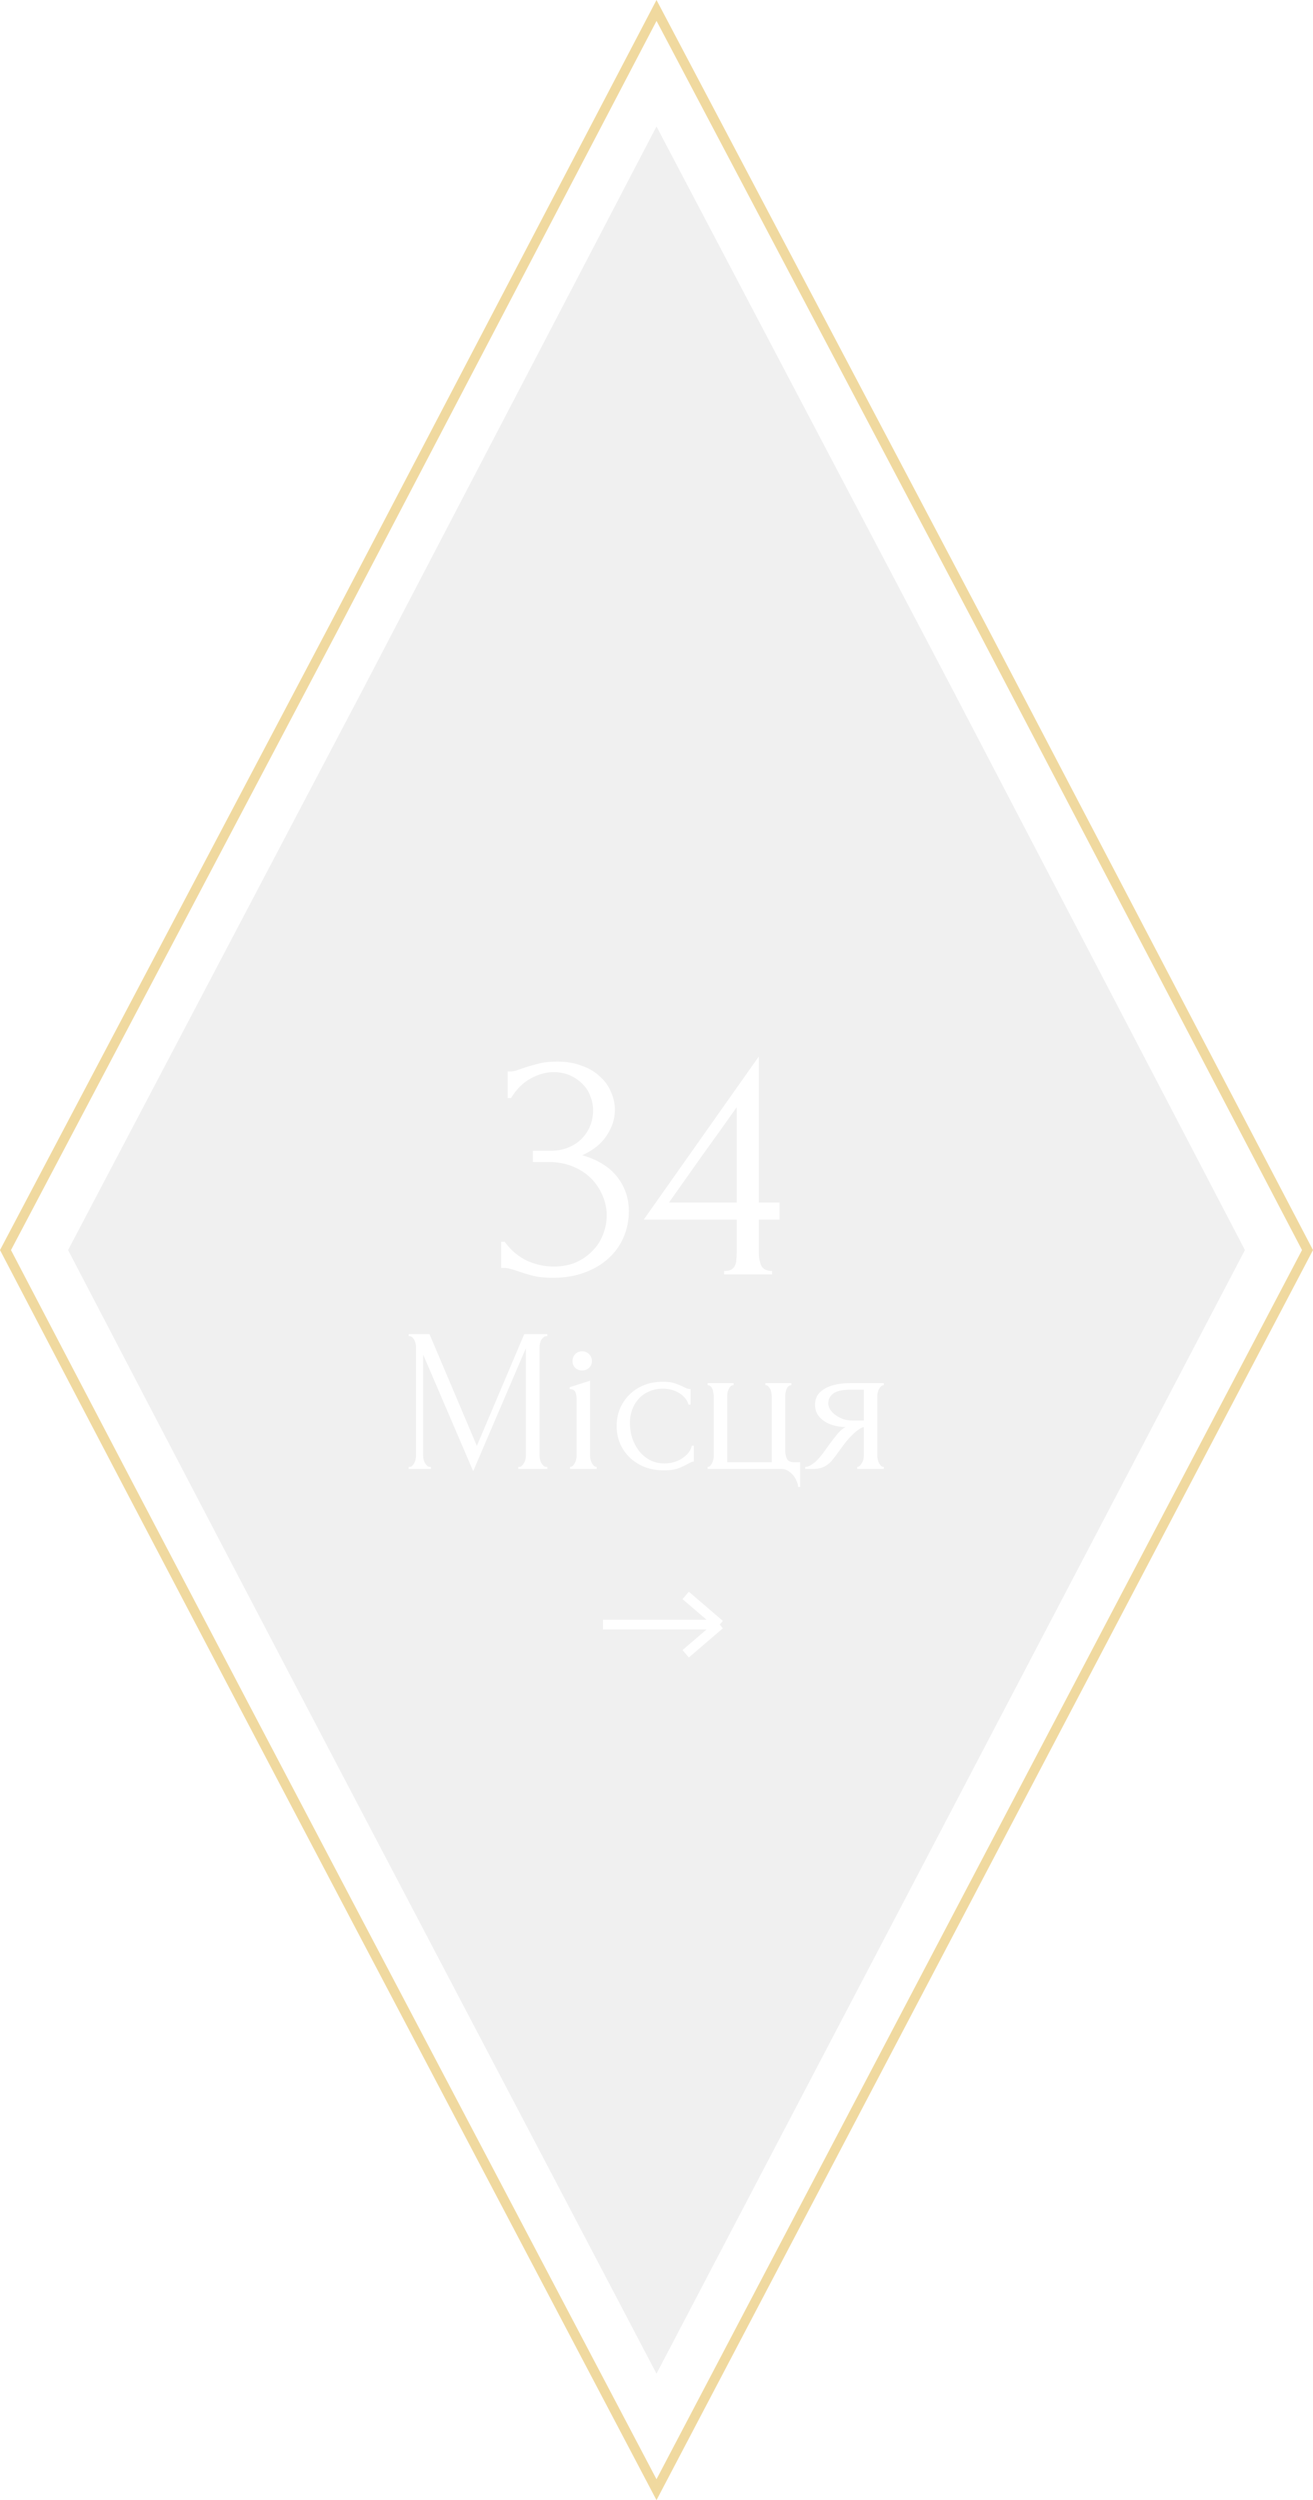 <svg width="135" height="257" viewBox="0 0 135 257" fill="none" xmlns="http://www.w3.org/2000/svg">
<g filter="url(#filter0_b_25_564)">
<path d="M67.5 244C45.211 201.486 29.779 172.243 7 128.5L37.373 70.75L67.5 13L97.873 70.75L128 128.5L67.5 244Z" fill="#919191" fill-opacity="0.14"/>
</g>
<path d="M34.329 64.483L34.33 64.482L67.502 1.075L100.944 64.482L100.944 64.483L134.435 128.5L67.5 255.925C60.408 242.438 53.936 230.146 47.711 218.323C32.35 189.148 18.496 162.835 0.565 128.501L34.329 64.483Z" stroke="#F0D99F"/>
<path d="M53.293 150.79H53.398C53.496 150.79 53.587 150.748 53.671 150.664C53.755 150.58 53.825 150.482 53.881 150.37C53.951 150.258 54 150.139 54.028 150.013C54.056 149.873 54.07 149.747 54.07 149.635V138.589L48.652 151.231L43.507 139.24V149.635C43.507 149.747 43.521 149.873 43.549 150.013C43.577 150.139 43.619 150.258 43.675 150.37C43.745 150.482 43.822 150.58 43.906 150.664C43.99 150.748 44.088 150.79 44.2 150.79H44.305V151H42.016V150.79H42.121C42.219 150.79 42.31 150.748 42.394 150.664C42.478 150.58 42.548 150.482 42.604 150.37C42.66 150.258 42.702 150.139 42.73 150.013C42.758 149.873 42.772 149.747 42.772 149.635V138.442C42.772 138.344 42.758 138.232 42.73 138.106C42.702 137.98 42.66 137.861 42.604 137.749C42.548 137.637 42.478 137.546 42.394 137.476C42.31 137.392 42.219 137.35 42.121 137.35H42.016V137.14H44.158L49.03 148.627L53.902 137.14H56.275V137.35H56.17C56.058 137.35 55.96 137.392 55.876 137.476C55.792 137.546 55.715 137.637 55.645 137.749C55.589 137.861 55.547 137.98 55.519 138.106C55.491 138.232 55.477 138.344 55.477 138.442V149.635C55.477 149.747 55.491 149.873 55.519 150.013C55.547 150.139 55.589 150.258 55.645 150.37C55.715 150.482 55.792 150.58 55.876 150.664C55.96 150.748 56.058 150.79 56.17 150.79H56.275V151H53.293V150.79ZM58.613 151V150.79C58.725 150.79 58.823 150.748 58.907 150.664C58.991 150.58 59.061 150.482 59.117 150.37C59.173 150.258 59.215 150.139 59.243 150.013C59.271 149.873 59.285 149.747 59.285 149.635V143.818C59.285 143.58 59.25 143.356 59.18 143.146C59.11 142.922 58.907 142.803 58.571 142.789V142.6L60.671 141.928V149.635C60.671 149.747 60.685 149.873 60.713 150.013C60.741 150.139 60.783 150.258 60.839 150.37C60.895 150.482 60.965 150.58 61.049 150.664C61.133 150.748 61.231 150.79 61.343 150.79V151H58.613ZM58.865 139.912C58.865 139.632 58.956 139.394 59.138 139.198C59.334 139.002 59.572 138.904 59.852 138.904C60.132 138.904 60.37 139.002 60.566 139.198C60.762 139.394 60.86 139.632 60.86 139.912C60.86 140.192 60.762 140.423 60.566 140.605C60.37 140.787 60.132 140.878 59.852 140.878C59.572 140.878 59.334 140.787 59.138 140.605C58.956 140.423 58.865 140.192 58.865 139.912ZM71.338 150.244C71.227 150.244 71.121 150.272 71.023 150.328C70.925 150.37 70.814 150.426 70.688 150.496C70.45 150.636 70.135 150.783 69.743 150.937C69.35 151.077 68.861 151.147 68.272 151.147C67.558 151.147 66.9 151.035 66.299 150.811C65.71 150.573 65.2 150.251 64.766 149.845C64.332 149.425 63.995 148.942 63.758 148.396C63.52 147.836 63.401 147.234 63.401 146.59C63.401 145.988 63.505 145.414 63.715 144.868C63.94 144.322 64.254 143.839 64.66 143.419C65.067 142.999 65.564 142.663 66.151 142.411C66.754 142.159 67.433 142.033 68.189 142.033C68.707 142.033 69.126 142.096 69.448 142.222C69.77 142.334 70.043 142.446 70.267 142.558C70.394 142.628 70.513 142.684 70.624 142.726C70.751 142.768 70.876 142.789 71.002 142.789V144.385H70.793C70.722 144.119 70.597 143.888 70.415 143.692C70.233 143.482 70.022 143.307 69.784 143.167C69.546 143.027 69.287 142.922 69.007 142.852C68.728 142.782 68.454 142.747 68.189 142.747C67.615 142.747 67.111 142.852 66.677 143.062C66.243 143.258 65.885 143.524 65.606 143.86C65.326 144.182 65.115 144.553 64.975 144.973C64.835 145.393 64.766 145.827 64.766 146.275C64.766 146.793 64.843 147.304 64.996 147.808C65.165 148.298 65.395 148.739 65.689 149.131C65.998 149.523 66.368 149.838 66.802 150.076C67.251 150.314 67.754 150.433 68.314 150.433C68.707 150.433 69.07 150.377 69.406 150.265C69.743 150.153 70.029 150.006 70.267 149.824C70.519 149.642 70.716 149.446 70.856 149.236C71.01 149.012 71.1 148.802 71.129 148.606H71.338V150.244ZM82.27 150.307V152.848H82.06C82.06 152.666 82.011 152.47 81.913 152.26C81.829 152.05 81.71 151.847 81.556 151.651C81.402 151.469 81.22 151.315 81.01 151.189C80.814 151.063 80.604 151 80.38 151H72.757V150.79C72.855 150.79 72.939 150.755 73.009 150.685C73.093 150.601 73.163 150.503 73.219 150.391C73.275 150.265 73.317 150.139 73.345 150.013C73.373 149.887 73.387 149.782 73.387 149.698V143.545C73.387 143.447 73.373 143.328 73.345 143.188C73.331 143.048 73.303 142.922 73.261 142.81C73.219 142.698 73.156 142.6 73.072 142.516C72.988 142.432 72.883 142.39 72.757 142.39V142.18H75.424V142.39C75.298 142.39 75.193 142.432 75.109 142.516C75.039 142.586 74.976 142.684 74.92 142.81C74.864 142.922 74.822 143.048 74.794 143.188C74.78 143.314 74.773 143.433 74.773 143.545V150.307H79.351V143.545C79.351 143.447 79.337 143.328 79.309 143.188C79.295 143.048 79.26 142.922 79.204 142.81C79.148 142.698 79.078 142.6 78.994 142.516C78.924 142.432 78.826 142.39 78.7 142.39V142.18H81.367V142.39C81.241 142.39 81.136 142.432 81.052 142.516C80.982 142.586 80.919 142.684 80.863 142.81C80.821 142.922 80.786 143.048 80.758 143.188C80.744 143.314 80.737 143.433 80.737 143.545V149.152C80.737 149.432 80.793 149.698 80.905 149.95C81.031 150.188 81.262 150.307 81.598 150.307H82.27ZM90.202 149.635C90.202 149.747 90.216 149.873 90.244 150.013C90.272 150.139 90.314 150.265 90.37 150.391C90.44 150.503 90.51 150.601 90.58 150.685C90.664 150.755 90.762 150.79 90.874 150.79V151H88.144V150.79C88.242 150.79 88.333 150.748 88.417 150.664C88.501 150.58 88.571 150.482 88.627 150.37C88.697 150.258 88.746 150.139 88.774 150.013C88.802 149.873 88.816 149.747 88.816 149.635V146.695C88.662 146.723 88.487 146.807 88.291 146.947C88.095 147.073 87.892 147.241 87.682 147.451C87.472 147.647 87.269 147.864 87.073 148.102C86.877 148.34 86.695 148.578 86.527 148.816C86.387 149.012 86.268 149.173 86.17 149.299C86.072 149.425 85.988 149.544 85.918 149.656C85.778 149.838 85.638 150.013 85.498 150.181C85.358 150.335 85.197 150.475 85.015 150.601C84.847 150.727 84.644 150.825 84.406 150.895C84.168 150.965 83.888 151 83.566 151H82.789V150.79C82.957 150.79 83.125 150.741 83.293 150.643C83.475 150.545 83.65 150.426 83.818 150.286C83.986 150.132 84.14 149.971 84.28 149.803C84.434 149.621 84.567 149.453 84.679 149.299L85.33 148.396C85.568 148.074 85.813 147.759 86.065 147.451C86.317 147.129 86.604 146.877 86.926 146.695C86.422 146.681 85.974 146.611 85.582 146.485C85.19 146.359 84.861 146.191 84.595 145.981C84.329 145.771 84.126 145.533 83.986 145.267C83.86 144.987 83.797 144.693 83.797 144.385C83.797 144.091 83.86 143.811 83.986 143.545C84.126 143.279 84.343 143.048 84.637 142.852C84.931 142.642 85.302 142.481 85.75 142.369C86.212 142.243 86.765 142.18 87.409 142.18H90.874V142.39C90.762 142.39 90.664 142.432 90.58 142.516C90.51 142.586 90.44 142.677 90.37 142.789C90.314 142.901 90.272 143.02 90.244 143.146C90.216 143.272 90.202 143.384 90.202 143.482V149.635ZM85.162 144.259C85.162 144.469 85.225 144.679 85.351 144.889C85.491 145.099 85.673 145.288 85.897 145.456C86.135 145.624 86.401 145.764 86.695 145.876C86.989 145.974 87.304 146.023 87.64 146.023H88.816V142.852H87.451C86.611 142.852 86.016 142.985 85.666 143.251C85.33 143.517 85.162 143.853 85.162 144.259Z" fill="white"/>
<path d="M52.197 110.14H52.512C52.699 110.14 52.897 110.105 53.107 110.035C53.317 109.965 53.551 109.883 53.807 109.79C54.204 109.65 54.682 109.51 55.242 109.37C55.802 109.207 56.491 109.125 57.307 109.125C58.241 109.125 59.069 109.265 59.792 109.545C60.539 109.802 61.157 110.163 61.647 110.63C62.161 111.073 62.546 111.598 62.802 112.205C63.082 112.812 63.222 113.442 63.222 114.095C63.222 115.005 62.942 115.88 62.382 116.72C61.846 117.56 61.006 118.237 59.862 118.75C61.472 119.217 62.674 119.963 63.467 120.99C64.261 122.017 64.657 123.183 64.657 124.49C64.657 125.47 64.471 126.38 64.097 127.22C63.747 128.037 63.222 128.76 62.522 129.39C61.846 129.997 61.029 130.475 60.072 130.825C59.116 131.175 58.042 131.35 56.852 131.35C55.966 131.35 55.231 131.268 54.647 131.105C54.064 130.942 53.574 130.79 53.177 130.65C52.921 130.557 52.687 130.487 52.477 130.44C52.267 130.37 52.057 130.335 51.847 130.335H51.532V127.64H51.882C52.489 128.48 53.236 129.122 54.122 129.565C55.032 129.985 55.966 130.195 56.922 130.195C57.762 130.195 58.521 130.055 59.197 129.775C59.874 129.472 60.446 129.075 60.912 128.585C61.402 128.095 61.764 127.535 61.997 126.905C62.254 126.275 62.382 125.622 62.382 124.945C62.382 124.245 62.242 123.568 61.962 122.915C61.682 122.238 61.286 121.643 60.772 121.13C60.259 120.617 59.629 120.208 58.882 119.905C58.159 119.602 57.331 119.45 56.397 119.45H54.787V118.295H56.572C57.296 118.295 57.926 118.178 58.462 117.945C59.022 117.712 59.489 117.397 59.862 117C60.236 116.603 60.516 116.16 60.702 115.67C60.889 115.18 60.982 114.667 60.982 114.13C60.982 113.64 60.889 113.162 60.702 112.695C60.539 112.228 60.282 111.82 59.932 111.47C59.582 111.097 59.151 110.793 58.637 110.56C58.147 110.327 57.576 110.21 56.922 110.21C56.129 110.21 55.336 110.432 54.542 110.875C53.749 111.318 53.084 111.983 52.547 112.87H52.197V110.14ZM74.45 131V130.65C74.777 130.65 75.022 130.603 75.185 130.51C75.372 130.393 75.5 130.253 75.57 130.09C75.664 129.903 75.71 129.705 75.71 129.495C75.734 129.262 75.746 129.028 75.746 128.795V125.365H66.19L78.02 108.6V123.615H80.155V125.365H78.02V128.795C78.02 129.262 78.102 129.693 78.265 130.09C78.452 130.463 78.825 130.65 79.385 130.65V131H74.45ZM75.746 113.815C74.579 115.472 73.412 117.105 72.245 118.715C71.102 120.325 69.947 121.958 68.78 123.615H75.746V113.815Z" fill="white"/>
<path d="M62 167H74M74 167L70.5 164M74 167L70.5 170" stroke="white"/>
<defs>
<filter id="filter0_b_25_564" x="-13" y="-7" width="161" height="271" filterUnits="userSpaceOnUse" color-interpolation-filters="sRGB">
<feFlood flood-opacity="0" result="BackgroundImageFix"/>
<feGaussianBlur in="BackgroundImageFix" stdDeviation="10"/>
<feComposite in2="SourceAlpha" operator="in" result="effect1_backgroundBlur_25_564"/>
<feBlend mode="normal" in="SourceGraphic" in2="effect1_backgroundBlur_25_564" result="shape"/>
</filter>
</defs>
</svg>
